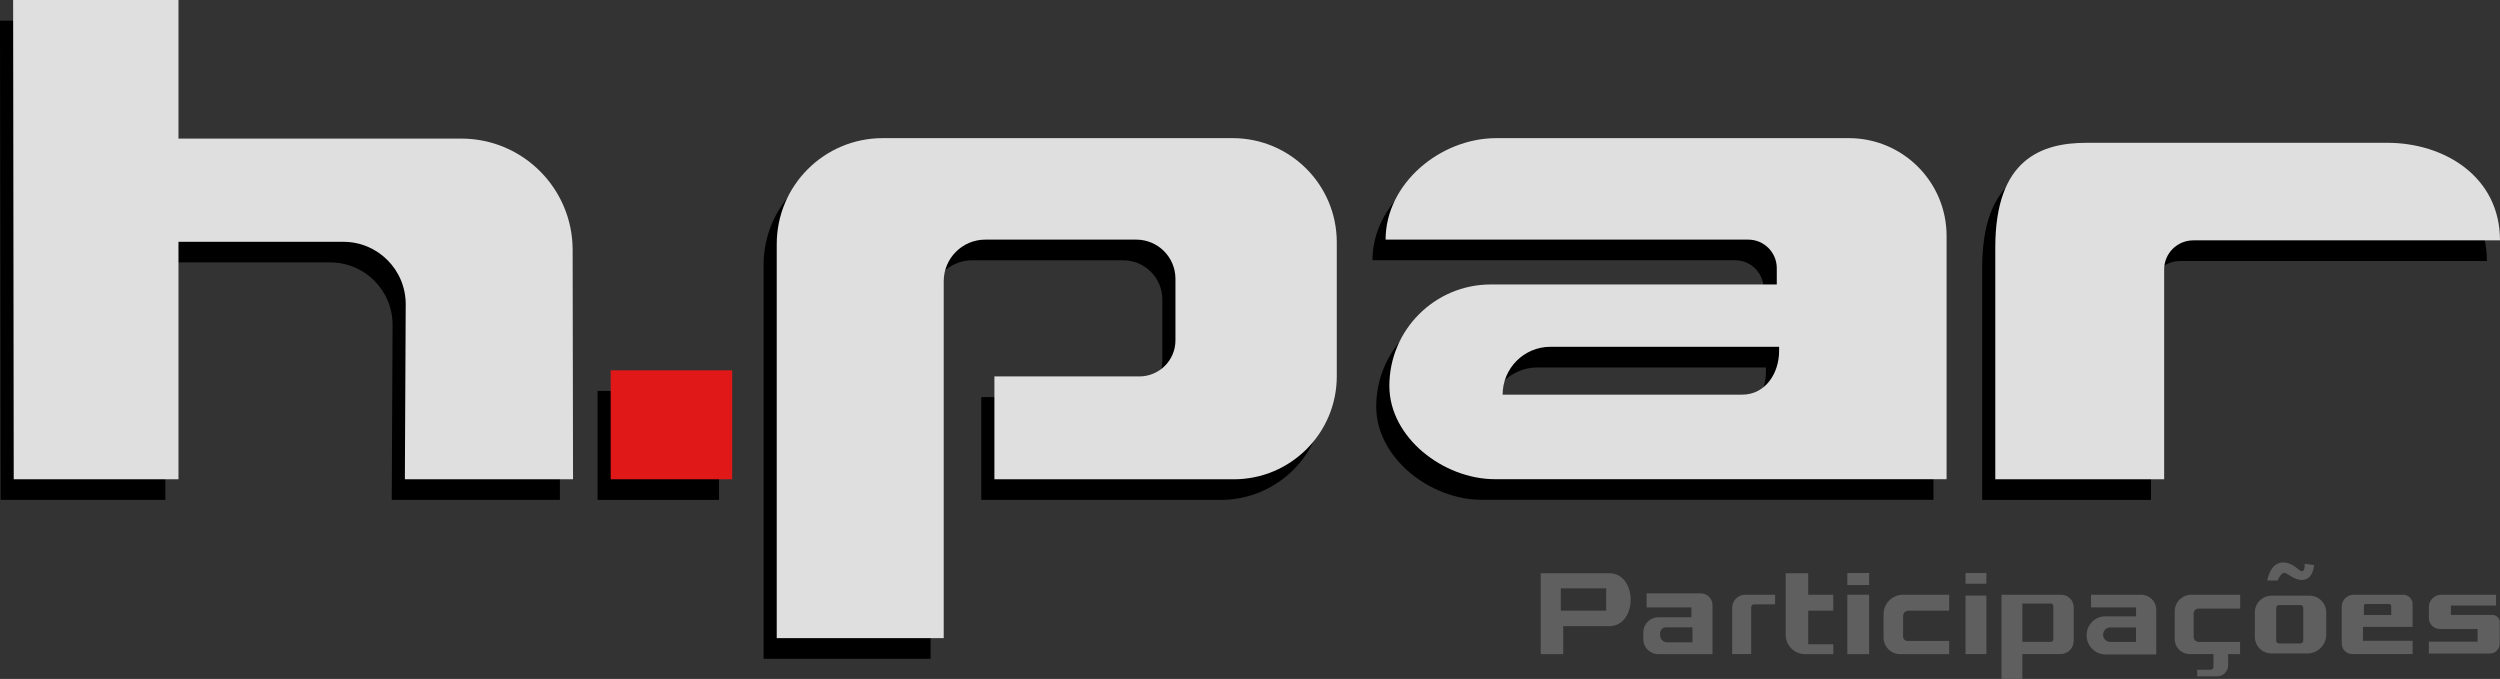 <?xml version="1.0" encoding="utf-8"?>
<!-- Generator: Adobe Illustrator 28.0.0, SVG Export Plug-In . SVG Version: 6.00 Build 0)  -->
<svg version="1.1" id="Camada_1" xmlns="http://www.w3.org/2000/svg" xmlns:xlink="http://www.w3.org/1999/xlink" x="0px" y="0px"
	 viewBox="0 0 504.55 137.02" style="enable-background:new 0 0 504.55 137.02;" xml:space="preserve">
<rect x="0" y="0" width="504.55" height="137.02" fill="#333333" stroke="none"/>
<style type="text/css">
	.st0{fill:#DFDFDF;}
	.st1{fill:#E01818;}
	.st2{fill:#FFFFFF;}
	.st3{fill:#5F5F5F;}
</style>
<g>
	<g>
		<g>
			<path d="M522,4.17l0.12,96.72h33.25V52.96h33.27c6.98,0,12.62,5.67,12.59,12.65l-0.17,35.27H635l-0.08-46.31
				c-0.02-12.4-10.08-22.44-22.48-22.44h-57.08V4.17H522z"/>
		</g>
		<g>
			<path class="st0" d="M524.65,0l0.12,96.72h33.25V48.8h33.27c6.98,0,12.62,5.67,12.59,12.65l-0.17,35.27h33.94l-0.08-46.31
				c-0.02-12.4-10.08-22.44-22.48-22.44h-57.08V0H524.65z"/>
		</g>
	</g>
	<g>
		<g>
			<path d="M676.11,132.95V53.44c0-11.82,9.58-21.39,21.39-21.39h70.62c11.61,0,21.02,9.41,21.02,21.02V80.1
				c0,11.48-9.31,20.79-20.79,20.79h-48.31V80.13h29.25c4.03,0,7.29-3.26,7.29-7.29V60.44c0-4.37-3.54-7.91-7.91-7.91h-30.46
				c-4.64,0-8.4,3.76-8.4,8.4v72.03H676.11z"/>
		</g>
		<g>
			<path class="st0" d="M678.76,128.79V49.27c0-11.82,9.58-21.39,21.39-21.39h70.62c11.61,0,21.02,9.41,21.02,21.02v27.04
				c0,11.48-9.31,20.79-20.79,20.79h-48.31V75.97h29.25c4.03,0,7.29-3.26,7.29-7.29V56.27c0-4.37-3.54-7.91-7.91-7.91h-30.46
				c-4.64,0-8.4,3.76-8.4,8.4v72.03H678.76z"/>
		</g>
	</g>
	<g>
		<g>
			<path d="M892.49,32.04h-71.16c-11.31,0-22.34,9.17-22.34,20.48h73.19c3.18,0,5.76,2.58,5.76,5.76v3.29h-57.71
				c-11.31,0-20.48,9.17-20.48,20.48c0,5.2,2.73,9.91,6.75,13.31c4.02,3.4,9.35,5.51,14.55,5.51h91.16V51.76
				C912.2,40.87,903.37,32.04,892.49,32.04z M878.4,75.02c0,4.31-2.62,8.8-7.48,8.8H822.6c0-5.33,4.32-9.66,9.65-9.66h46.15V75.02z"
				/>
		</g>
		<g>
			<path class="st0" d="M895.14,27.88h-71.16c-11.31,0-22.34,9.17-22.34,20.48h73.19c3.18,0,5.76,2.58,5.76,5.76v3.29h-57.71
				c-11.31,0-20.48,9.17-20.48,20.48c0,5.2,2.73,9.91,6.75,13.31c4.03,3.4,9.35,5.51,14.55,5.51h91.16V47.59
				C914.85,36.7,906.02,27.88,895.14,27.88z M881.06,70.85c0,4.31-2.62,8.8-7.48,8.8h-48.32c0-5.33,4.32-9.66,9.65-9.66h46.15V70.85
				z"/>
		</g>
	</g>
	<g>
		<g>
			<path d="M922.04,100.89h34.08V58.55c0-3.24,2.63-5.87,5.87-5.87h61.91v0c0-12.84-11.21-19.69-22.74-19.69H940.5
				c-9.2,0-18.46,3.31-18.46,21.11V100.89z"/>
		</g>
		<g>
			<path class="st0" d="M924.69,96.72h34.08V54.38c0-3.24,2.63-5.87,5.87-5.87h61.91v0c0-12.84-11.21-19.69-22.74-19.69h-60.66
				c-9.2,0-18.46,3.31-18.46,21.11V96.72z"/>
		</g>
	</g>
	<g>
		<g>
			<rect x="642.6" y="78.9" width="24.52" height="21.99"/>
		</g>
		<g>
			<rect x="645.25" y="74.74" class="st1" width="24.52" height="21.99"/>
		</g>
	</g>
	<g>
		<path class="st2" d="M846.76,115.69h-13.81v16.33h4.54v-5.65h9.27C852.54,126.37,852.54,115.69,846.76,115.69z M846.16,123.25H837
			v-4.51h9.16V123.25z"/>
	</g>
	<g>
		<path class="st2" d="M865.24,119.75h-10.92v2.84h9.04v1.99h-6.66c-1.68,0-3.04,1.36-3.04,3.04v1.4c0,1.65,1.34,3,3,3h10.96v-9.89
			C867.61,120.81,866.55,119.75,865.24,119.75z M863.57,129.64h-5.09c-0.8,0-1.44-0.65-1.44-1.44v-0.42c0-0.64,0.53-1.17,1.17-1.17
			h5.36V129.64z"/>
	</g>
	<path class="st2" d="M880.25,120.03h-6.02c-1.46,0-2.64,1.18-2.64,2.64v9.34h3.83v-9.47c0-0.32,0.26-0.57,0.57-0.57h4.26V120.03z"
		/>
	<path class="st2" d="M891.99,123.25v-3.22h-5.06v-4.34h-4.54v12.42c0,2.16,1.75,3.91,3.91,3.91h5.7v-2h-5.06v-6.77H891.99z"/>
	<rect x="894.83" y="115.64" class="st2" width="4.4" height="2.43"/>
	<rect x="894.83" y="120.03" class="st2" width="4.4" height="11.99"/>
	<path class="st2" d="M915.38,123.25v-3.22h-9.32c-2.16,0-3.92,1.75-3.92,3.92v4.72c0,1.85,1.5,3.35,3.35,3.35h9.89v-2.66h-8.41
		c-0.49,0-0.89-0.4-0.89-0.89v-4.16c0-0.58,0.47-1.06,1.06-1.06H915.38z"/>
	<rect x="918.68" y="115.64" class="st2" width="4.21" height="2.17"/>
	<rect x="918.68" y="120.2" class="st2" width="4.21" height="11.81"/>
	<path class="st2" d="M937.98,120.03h-12.04v16.99h4.21v-5.01h7.68c1.49,0,2.69-1.2,2.69-2.69v-6.75
		C940.53,121.17,939.39,120.03,937.98,120.03z M936.41,129.02c0,0.29-0.23,0.52-0.52,0.52h-5.74v-7.74h5.77
		c0.27,0,0.48,0.22,0.48,0.48V129.02z"/>
	<path class="st2" d="M944.01,120.03v2.55h9.09v1.81h-6.19c-2.09,0-3.79,1.7-3.79,3.79v0.05c0,2.13,1.73,3.86,3.86,3.86h10.2v-9.01
		c0-1.69-1.37-3.05-3.05-3.05H944.01z M953.09,129.55h-5.19c-0.8,0-1.46-0.65-1.46-1.46v0c0-0.8,0.65-1.46,1.46-1.46h5.19V129.55z"
		/>
	<path class="st2" d="M974.11,122.82v-2.79h-9.85c-1.86,0-3.36,1.5-3.36,3.36v5.6c0,1.67,1.35,3.02,3.02,3.02h4.81v2.57
		c0,0.33-0.26,0.59-0.59,0.59h-2.7v1.33h4.02c1.23,0,2.22-1,2.22-2.22v-2.26h2.41v-2.47h-8.35c-0.56,0-1.02-0.46-1.02-1.02v-4.74
		c0-0.53,0.43-0.96,0.96-0.96H974.11z"/>
	<path class="st2" d="M988.11,120.22h-7.67c-1.86,0-3.37,1.51-3.37,3.37v4.92c0,1.86,1.51,3.37,3.37,3.37h7.22
		c2.11,0,3.82-1.71,3.82-3.82v-4.47C991.48,121.73,989.97,120.22,988.11,120.22z M986.84,129.3c0,0.31-0.25,0.56-0.55,0.56h-4.35
		c-0.31,0-0.56-0.25-0.56-0.56v-6.63c0-0.31,0.25-0.55,0.56-0.55h4.35c0.31,0,0.55,0.25,0.55,0.55V129.3z"/>
	<path class="st2" d="M979.58,117.17h2.06c0,0,0.69-1.56,1.35-1.56s1.94,1.44,3.55,1.44c2.37,0,2.48-3.01,2.48-3.01l-1.89-0.26
		c0,0,0.14,1.51-0.57,1.51c-0.62,0-1.66-1.77-3.81-1.77C980.12,113.52,979.58,117.17,979.58,117.17z"/>
	<path class="st2" d="M994.61,122.43v7.46c0,1.17,0.95,2.11,2.11,2.11h12.19v-2.67h-10.01v-2.82h10.01v-4.59
		c0-1.05-0.85-1.89-1.89-1.89h-10.02C995.69,120.03,994.61,121.11,994.61,122.43z M1004.59,124.12h-5.51v-1.82
		c0-0.22,0.18-0.4,0.4-0.4h4.7c0.23,0,0.42,0.19,0.42,0.42V124.12z"/>
	<path class="st2" d="M1016.64,124.12v-1.91h9.11v-2.18h-11.06c-1.38,0-2.5,1.12-2.5,2.5v2.2c0,1.22,0.99,2.21,2.21,2.21h7.63v2.56
		h-9.84v2.39h12.32c1.09,0,1.98-0.88,1.98-1.98v-4.34c0-0.81-0.65-1.46-1.46-1.46H1016.64z"/>
</g>
<g>
	<g>
		<g>
			<path d="M0,4.17l0.12,96.72h33.25V52.96h33.27c6.98,0,12.62,5.67,12.59,12.65l-0.17,35.27H113l-0.08-46.31
				c-0.02-12.4-10.08-22.44-22.48-22.44H33.37V4.17H0z"/>
		</g>
		<g>
			<path class="st0" d="M2.65,0l0.12,96.72h33.25V48.8h33.27c6.98,0,12.62,5.67,12.59,12.65l-0.17,35.27h33.94l-0.08-46.31
				c-0.02-12.4-10.08-22.44-22.48-22.44H36.02V0H2.65z"/>
		</g>
	</g>
	<g>
		<g>
			<path d="M154.11,132.95V53.44c0-11.82,9.58-21.39,21.39-21.39h70.62c11.61,0,21.02,9.41,21.02,21.02V80.1
				c0,11.48-9.31,20.79-20.79,20.79h-48.31V80.13h29.25c4.03,0,7.29-3.26,7.29-7.29V60.44c0-4.37-3.54-7.91-7.91-7.91h-30.46
				c-4.64,0-8.4,3.76-8.4,8.4v72.03H154.11z"/>
		</g>
		<g>
			<path class="st0" d="M156.76,128.79V49.27c0-11.82,9.58-21.39,21.39-21.39h70.62c11.61,0,21.02,9.41,21.02,21.02v27.04
				c0,11.48-9.31,20.79-20.79,20.79h-48.31V75.97h29.25c4.03,0,7.29-3.26,7.29-7.29V56.27c0-4.37-3.54-7.91-7.91-7.91h-30.46
				c-4.64,0-8.4,3.76-8.4,8.4v72.03H156.76z"/>
		</g>
	</g>
	<g>
		<g>
			<path d="M370.49,32.04h-71.16c-11.31,0-22.34,9.17-22.34,20.48h73.19c3.18,0,5.76,2.58,5.76,5.76v3.29h-57.71
				c-11.31,0-20.48,9.17-20.48,20.48c0,5.2,2.73,9.91,6.75,13.31c4.03,3.4,9.35,5.51,14.55,5.51h91.16V51.76
				C390.2,40.87,381.37,32.04,370.49,32.04z M356.4,75.02c0,4.31-2.62,8.8-7.48,8.8H300.6c0-5.33,4.32-9.66,9.65-9.66h46.15V75.02z"
				/>
		</g>
		<g>
			<path class="st0" d="M373.14,27.88h-71.16c-11.31,0-22.34,9.17-22.34,20.48h73.19c3.18,0,5.76,2.58,5.76,5.76v3.29h-57.71
				c-11.31,0-20.48,9.17-20.48,20.48c0,5.2,2.73,9.91,6.75,13.31c4.03,3.4,9.35,5.51,14.55,5.51h91.16V47.59
				C392.85,36.7,384.02,27.88,373.14,27.88z M359.06,70.85c0,4.31-2.62,8.8-7.48,8.8h-48.32c0-5.33,4.32-9.66,9.65-9.66h46.15V70.85
				z"/>
		</g>
	</g>
	<g>
		<g>
			<path d="M400.04,100.89h34.08V58.55c0-3.24,2.63-5.87,5.87-5.87h61.91v0c0-12.84-11.21-19.69-22.74-19.69H418.5
				c-9.2,0-18.46,3.31-18.46,21.11V100.89z"/>
		</g>
		<g>
			<path class="st0" d="M402.69,96.72h34.08V54.38c0-3.24,2.63-5.87,5.87-5.87h61.91v0c0-12.84-11.21-19.69-22.74-19.69h-60.66
				c-9.2,0-18.46,3.31-18.46,21.11V96.72z"/>
		</g>
	</g>
	<g>
		<g>
			<rect x="120.6" y="78.9" width="24.52" height="21.99"/>
		</g>
		<g>
			<rect x="123.25" y="74.74" class="st1" width="24.52" height="21.99"/>
		</g>
	</g>
	<g>
		<path class="st3" d="M324.76,115.69h-13.81v16.33h4.54v-5.65h9.27C330.54,126.37,330.54,115.69,324.76,115.69z M324.16,123.25H315
			v-4.51h9.16V123.25z"/>
	</g>
	<g>
		<path class="st3" d="M343.24,119.75h-10.92v2.84h9.04v1.99h-6.66c-1.68,0-3.04,1.36-3.04,3.04v1.4c0,1.65,1.34,3,3,3h10.96v-9.89
			C345.61,120.81,344.55,119.75,343.24,119.75z M341.57,129.64h-5.09c-0.8,0-1.44-0.65-1.44-1.44v-0.42c0-0.64,0.53-1.17,1.17-1.17
			h5.36V129.64z"/>
	</g>
	<path class="st3" d="M358.25,120.03h-6.02c-1.46,0-2.64,1.18-2.64,2.64v9.34h3.83v-9.47c0-0.32,0.26-0.57,0.57-0.57h4.26V120.03z"
		/>
	<path class="st3" d="M369.99,123.25v-3.22h-5.06v-4.34h-4.54v12.42c0,2.16,1.75,3.91,3.91,3.91h5.7v-2h-5.06v-6.77H369.99z"/>
	<rect x="372.83" y="115.64" class="st3" width="4.4" height="2.43"/>
	<rect x="372.83" y="120.03" class="st3" width="4.4" height="11.99"/>
	<path class="st3" d="M393.38,123.25v-3.22h-9.32c-2.16,0-3.92,1.75-3.92,3.92v4.72c0,1.85,1.5,3.35,3.35,3.35h9.89v-2.66h-8.41
		c-0.49,0-0.89-0.4-0.89-0.89v-4.16c0-0.58,0.47-1.06,1.06-1.06H393.38z"/>
	<rect x="396.68" y="115.64" class="st3" width="4.21" height="2.17"/>
	<rect x="396.68" y="120.2" class="st3" width="4.21" height="11.81"/>
	<path class="st3" d="M415.98,120.03h-12.04v16.99h4.21v-5.01h7.68c1.49,0,2.69-1.2,2.69-2.69v-6.75
		C418.53,121.17,417.39,120.03,415.98,120.03z M414.41,129.02c0,0.29-0.23,0.52-0.52,0.52h-5.74v-7.74h5.77
		c0.27,0,0.48,0.22,0.48,0.48V129.02z"/>
	<path class="st3" d="M422.01,120.03v2.55h9.09v1.81h-6.19c-2.09,0-3.79,1.7-3.79,3.79v0.05c0,2.13,1.73,3.86,3.86,3.86h10.2v-9.01
		c0-1.69-1.37-3.05-3.05-3.05H422.01z M431.09,129.55h-5.19c-0.8,0-1.46-0.65-1.46-1.46v0c0-0.8,0.65-1.46,1.46-1.46h5.19V129.55z"
		/>
	<path class="st3" d="M452.11,122.82v-2.79h-9.85c-1.86,0-3.36,1.5-3.36,3.36v5.6c0,1.67,1.35,3.02,3.02,3.02h4.81v2.57
		c0,0.33-0.26,0.59-0.59,0.59h-2.7v1.33h4.02c1.23,0,2.22-1,2.22-2.22v-2.26h2.41v-2.47h-8.35c-0.56,0-1.02-0.46-1.02-1.02v-4.74
		c0-0.53,0.43-0.96,0.96-0.96H452.11z"/>
	<path class="st3" d="M466.11,120.22h-7.67c-1.86,0-3.37,1.51-3.37,3.37v4.92c0,1.86,1.51,3.37,3.37,3.37h7.22
		c2.11,0,3.82-1.71,3.82-3.82v-4.47C469.48,121.73,467.97,120.22,466.11,120.22z M464.84,129.3c0,0.31-0.25,0.56-0.55,0.56h-4.35
		c-0.31,0-0.56-0.25-0.56-0.56v-6.63c0-0.31,0.25-0.55,0.56-0.55h4.35c0.31,0,0.55,0.25,0.55,0.55V129.3z"/>
	<path class="st3" d="M457.58,117.17h2.06c0,0,0.69-1.56,1.35-1.56c0.66,0,1.94,1.44,3.55,1.44c2.37,0,2.48-3.01,2.48-3.01
		l-1.89-0.26c0,0,0.14,1.51-0.57,1.51c-0.62,0-1.66-1.77-3.81-1.77C458.12,113.52,457.58,117.17,457.58,117.17z"/>
	<path class="st3" d="M472.61,122.43v7.46c0,1.17,0.95,2.11,2.11,2.11h12.19v-2.67h-10.01v-2.82h10.01v-4.59
		c0-1.05-0.85-1.89-1.89-1.89h-10.02C473.69,120.03,472.61,121.11,472.61,122.43z M482.59,124.12h-5.51v-1.82
		c0-0.22,0.18-0.4,0.4-0.4h4.7c0.23,0,0.42,0.19,0.42,0.42V124.12z"/>
	<path class="st3" d="M494.64,124.12v-1.91h9.11v-2.18h-11.06c-1.38,0-2.5,1.12-2.5,2.5v2.2c0,1.22,0.99,2.21,2.21,2.21h7.63v2.56
		h-9.84v2.39h12.32c1.09,0,1.98-0.88,1.98-1.98v-4.34c0-0.81-0.65-1.46-1.46-1.46H494.64z"/>
</g>
</svg>
